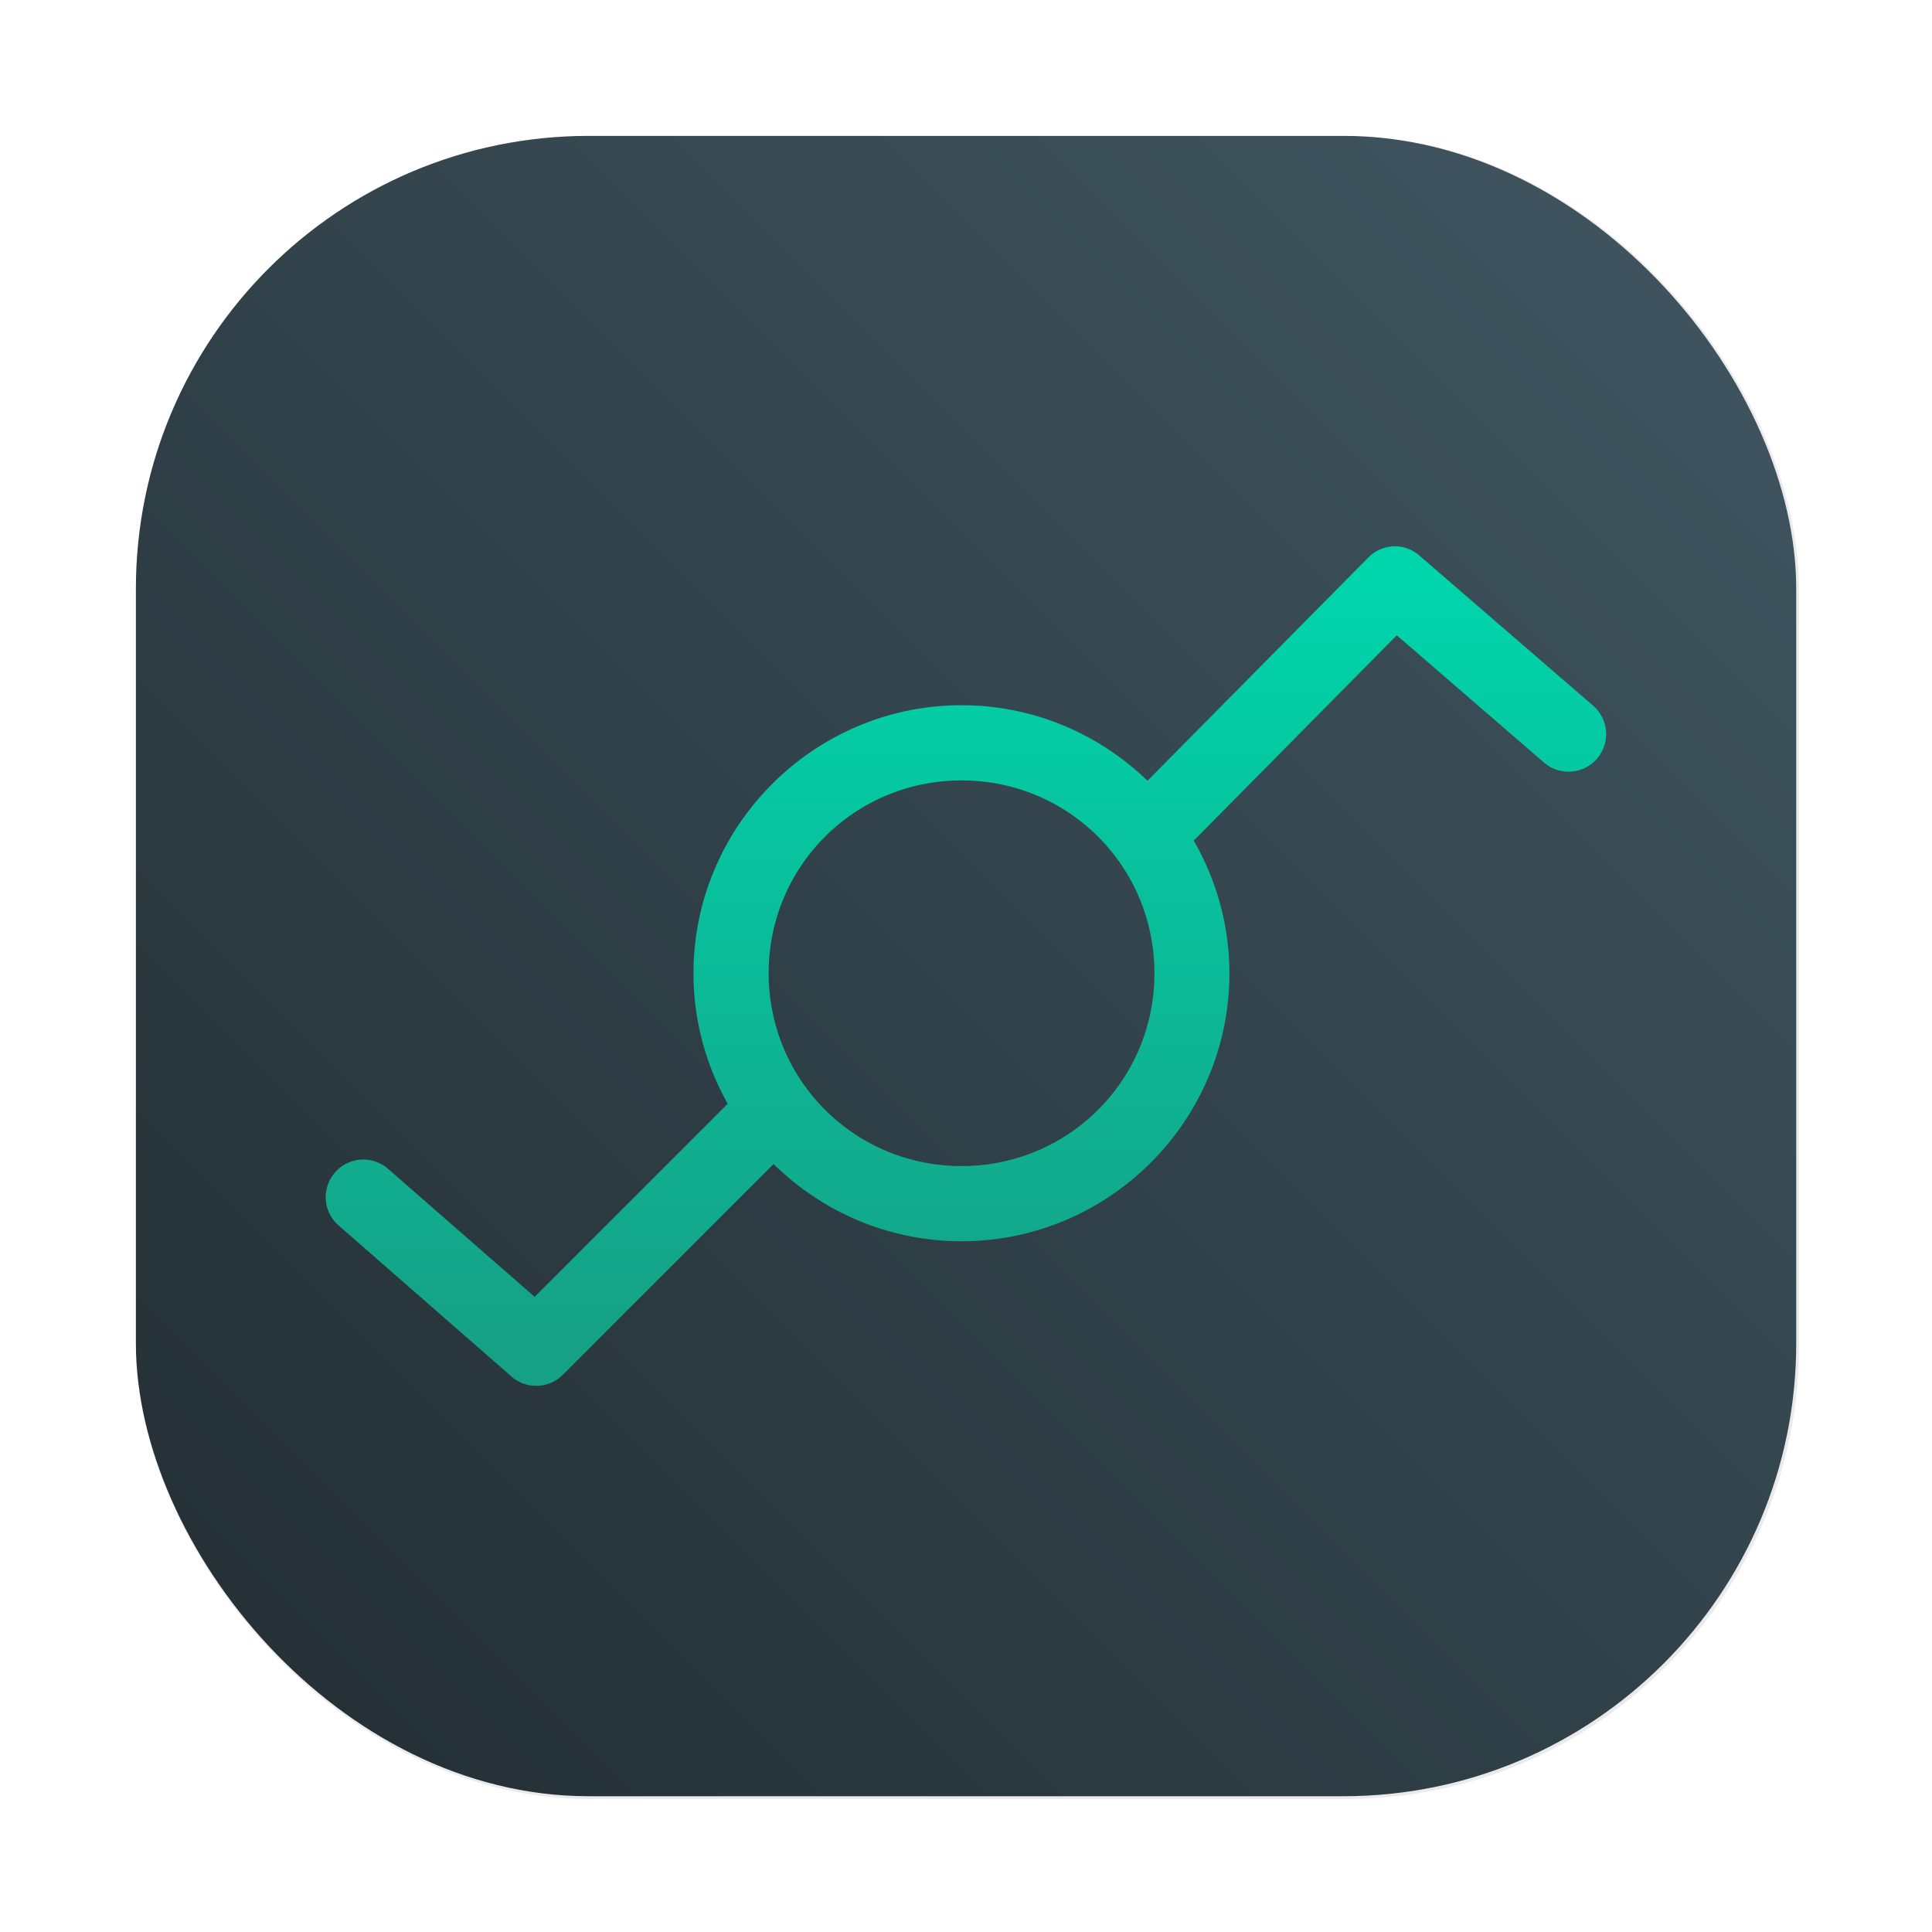<?xml version="1.0" encoding="UTF-8"?>
<svg width="64" height="64" version="1.1" viewBox="0 0 16.933 16.933" xmlns="http://www.w3.org/2000/svg" xmlns:cc="http://creativecommons.org/ns#" xmlns:dc="http://purl.org/dc/elements/1.1/" xmlns:rdf="http://www.w3.org/1999/02/22-rdf-syntax-ns#">
 <defs>
  <linearGradient id="linearGradient858" x1="30.459" x2="30.459" y1="47.644" y2="16.147" gradientTransform="matrix(.22 0 0 .22 1.441 1.441)" gradientUnits="userSpaceOnUse">
   <stop stop-color="#16a085" offset="0"/>
   <stop stop-color="#00d6ac" offset="1"/>
  </linearGradient>
  <style type="text/css"/>
  <style type="text/css"/>
  <filter id="filter1057" x="-.027" y="-.027" width="1.054" height="1.054" color-interpolation-filters="sRGB">
   <feGaussianBlur stdDeviation="0.619"/>
  </filter>
  <linearGradient id="linearGradient1053" x1="-127" x2="-72" y1="60" y2="5" gradientTransform="matrix(.265 0 0 .265 34.792 -.135)" gradientUnits="userSpaceOnUse">
   <stop stop-color="#222d32" offset="0"/>
   <stop stop-color="#415762" offset="1"/>
  </linearGradient>
  <style type="text/css"/>
  <style type="text/css"/>
  <style type="text/css"/>
  <style type="text/css"/>
  <style type="text/css"/>
  <style type="text/css"/>
  <style type="text/css"/>
 </defs>
 <rect transform="scale(.265)" x="4.5" y="4.5" width="55" height="55" ry="15" fill="#141414" filter="url(#filter1057)" opacity=".3" stroke-linecap="round" stroke-width="2.744"/>
 <rect x="1.191" y="1.191" width="14.552" height="14.552" ry="3.969" fill="url(#linearGradient1053)" stroke-linecap="round" stroke-width=".726"/>
 <path d="m12.217 4.788a0.329 0.329 0 0 0-0.225 0.099l-1.935 1.956c-0.423-0.409-0.997-0.662-1.629-0.662-1.294 1.1e-6 -2.35 1.057-2.35 2.35 2e-7 0.415 0.11 0.804 0.3 1.143l-1.692 1.692-1.284-1.121a0.329 0.329 0 0 0-0.465 0.03 0.329 0.329 0 0 0 0.03 0.465l1.515 1.324a0.329 0.329 0 0 0 0.451-0.015l1.847-1.847c0.425 0.418 1.007 0.677 1.647 0.677 1.294 0 2.348-1.055 2.348-2.348 0-0.424-0.115-0.821-0.313-1.165a0.329 0.329 0 0 0 0.026-0.024l1.754-1.774 1.29 1.115a0.329 0.329 0 0 0 0.465-0.034 0.329 0.329 0 0 0-0.034-0.464l-1.523-1.316a0.329 0.329 0 0 0-0.201-0.081 0.329 0.329 0 0 0-0.023 0zm-3.789 2.052c0.938-5e-7 1.69 0.753 1.69 1.69-1e-6 0.938-0.753 1.69-1.69 1.69-0.938-1e-6 -1.691-0.753-1.691-1.69 2e-7 -0.938 0.753-1.69 1.691-1.69z" color="#000000" color-rendering="auto" dominant-baseline="auto" fill="url(#linearGradient858)" image-rendering="auto" shape-rendering="auto" solid-color="#000000" stop-color="#000000" stroke-width=".22" style="font-feature-settings:normal;font-variant-alternates:normal;font-variant-caps:normal;font-variant-east-asian:normal;font-variant-ligatures:normal;font-variant-numeric:normal;font-variant-position:normal;font-variation-settings:normal;inline-size:0;isolation:auto;mix-blend-mode:normal;paint-order:stroke markers fill;shape-margin:0;shape-padding:0;text-decoration-color:#000000;text-decoration-line:none;text-decoration-style:solid;text-indent:0;text-orientation:mixed;text-transform:none;white-space:normal"/>
 <g fill="#5e4aa6">
  <g transform="matrix(.265 0 0 .265 19.633 2.4476e-8)">
   <circle cx="-1248.7" cy="-1241.6" r="0"/>
   <circle cx="-149.15" cy="23.855" r="0" fill-rule="evenodd"/>
   <circle cx="-1248.7" cy="-1241.6" r="0"/>
   <circle cx="-149.15" cy="23.855" r="0" fill-rule="evenodd"/>
   <circle cx="-1124.8" cy="-1279.3" r="0"/>
   <g transform="matrix(3.78,0,0,3.78,123.83,-38.184)" stroke-width=".265">
    <circle cx="-299.02" cy="-338.77" r="0"/>
    <circle cx="-8.106" cy="-3.949" r="0" fill-rule="evenodd"/>
    <circle cx="-278.25" cy="-357.69" r="0"/>
    <circle cx="12.663" cy="-22.859" r="0" fill-rule="evenodd"/>
   </g>
  </g>
  <circle cx="-254.23" cy="-338.47" r="0" stroke-width=".265"/>
  <g transform="translate(76.129 -10.103)" stroke-width=".265">
   <circle cx="-299.02" cy="-338.77" r="0"/>
   <circle cx="-8.106" cy="-3.949" r="0" fill-rule="evenodd"/>
   <circle cx="-278.25" cy="-357.69" r="0"/>
   <circle cx="12.663" cy="-22.859" r="0" fill-rule="evenodd"/>
  </g>
 </g>
</svg>
